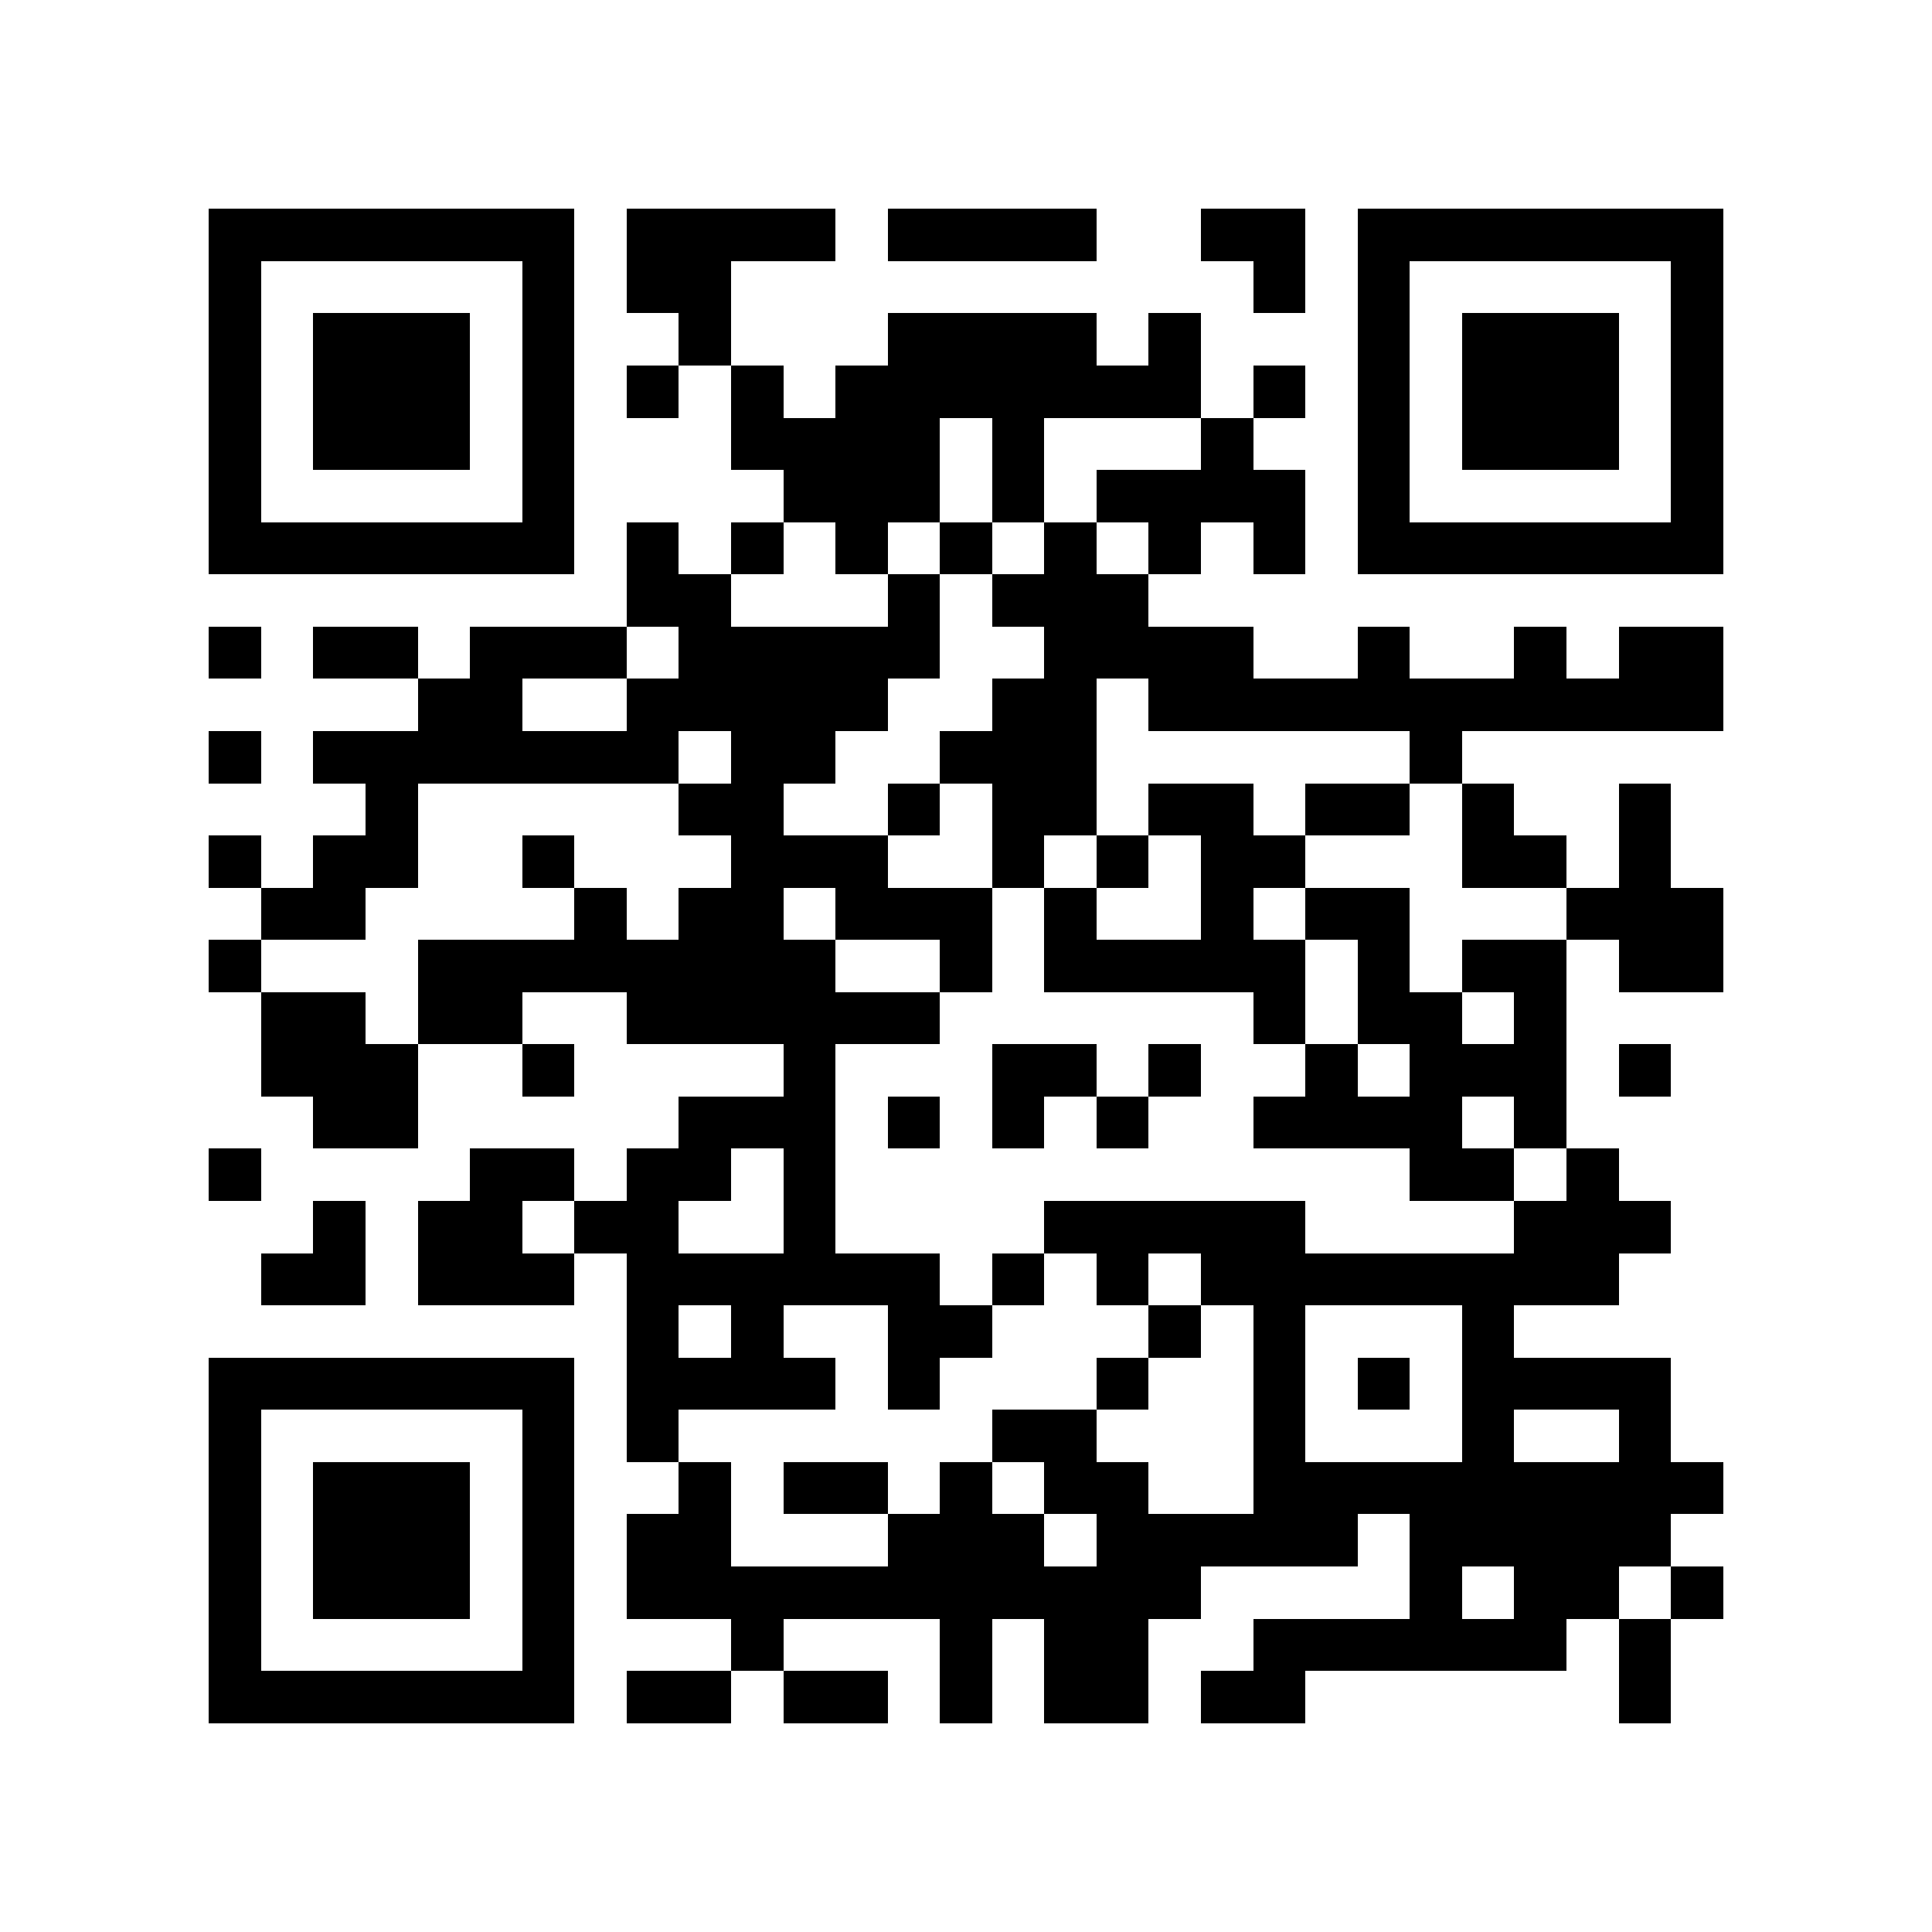 <?xml version="1.0" encoding="utf-8"?><!DOCTYPE svg PUBLIC "-//W3C//DTD SVG 1.1//EN" "http://www.w3.org/Graphics/SVG/1.1/DTD/svg11.dtd"><svg xmlns="http://www.w3.org/2000/svg" viewBox="0 0 37 37" shape-rendering="crispEdges"><path fill="#ffffff" d="M0 0h37v37H0z"/><path stroke="#000000" d="M4 4.5h7m1 0h4m1 0h4m2 0h2m1 0h7M4 5.5h1m5 0h1m1 0h2m10 0h1m1 0h1m5 0h1M4 6.5h1m1 0h3m1 0h1m2 0h1m3 0h4m1 0h1m3 0h1m1 0h3m1 0h1M4 7.5h1m1 0h3m1 0h1m1 0h1m1 0h1m1 0h7m1 0h1m1 0h1m1 0h3m1 0h1M4 8.5h1m1 0h3m1 0h1m3 0h4m1 0h1m3 0h1m2 0h1m1 0h3m1 0h1M4 9.5h1m5 0h1m4 0h3m1 0h1m1 0h4m1 0h1m5 0h1M4 10.5h7m1 0h1m1 0h1m1 0h1m1 0h1m1 0h1m1 0h1m1 0h1m1 0h7M12 11.5h2m3 0h1m1 0h3M4 12.5h1m1 0h2m1 0h3m1 0h5m2 0h4m2 0h1m2 0h1m1 0h2M8 13.5h2m2 0h5m2 0h2m1 0h11M4 14.5h1m1 0h7m1 0h2m2 0h3m6 0h1M7 15.5h1m5 0h2m2 0h1m1 0h2m1 0h2m1 0h2m1 0h1m2 0h1M4 16.5h1m1 0h2m2 0h1m3 0h3m2 0h1m1 0h1m1 0h2m3 0h2m1 0h1M5 17.5h2m4 0h1m1 0h2m1 0h3m1 0h1m2 0h1m1 0h2m3 0h3M4 18.5h1m3 0h8m2 0h1m1 0h5m1 0h1m1 0h2m1 0h2M5 19.5h2m1 0h2m2 0h6m6 0h1m1 0h2m1 0h1M5 20.5h3m2 0h1m4 0h1m3 0h2m1 0h1m2 0h1m1 0h3m1 0h1M6 21.5h2m5 0h3m1 0h1m1 0h1m1 0h1m2 0h4m1 0h1M4 22.5h1m4 0h2m1 0h2m1 0h1m11 0h2m1 0h1M6 23.5h1m1 0h2m1 0h2m2 0h1m4 0h5m4 0h3M5 24.5h2m1 0h3m1 0h6m1 0h1m1 0h1m1 0h8M12 25.5h1m1 0h1m2 0h2m3 0h1m1 0h1m3 0h1M4 26.5h7m1 0h4m1 0h1m3 0h1m2 0h1m1 0h1m1 0h4M4 27.5h1m5 0h1m1 0h1m6 0h2m3 0h1m3 0h1m2 0h1M4 28.5h1m1 0h3m1 0h1m2 0h1m1 0h2m1 0h1m1 0h2m2 0h9M4 29.5h1m1 0h3m1 0h1m1 0h2m3 0h3m1 0h5m1 0h5M4 30.5h1m1 0h3m1 0h1m1 0h11m4 0h1m1 0h2m1 0h1M4 31.5h1m5 0h1m3 0h1m3 0h1m1 0h2m2 0h6m1 0h1M4 32.5h7m1 0h2m1 0h2m1 0h1m1 0h2m1 0h2m6 0h1"/></svg>
